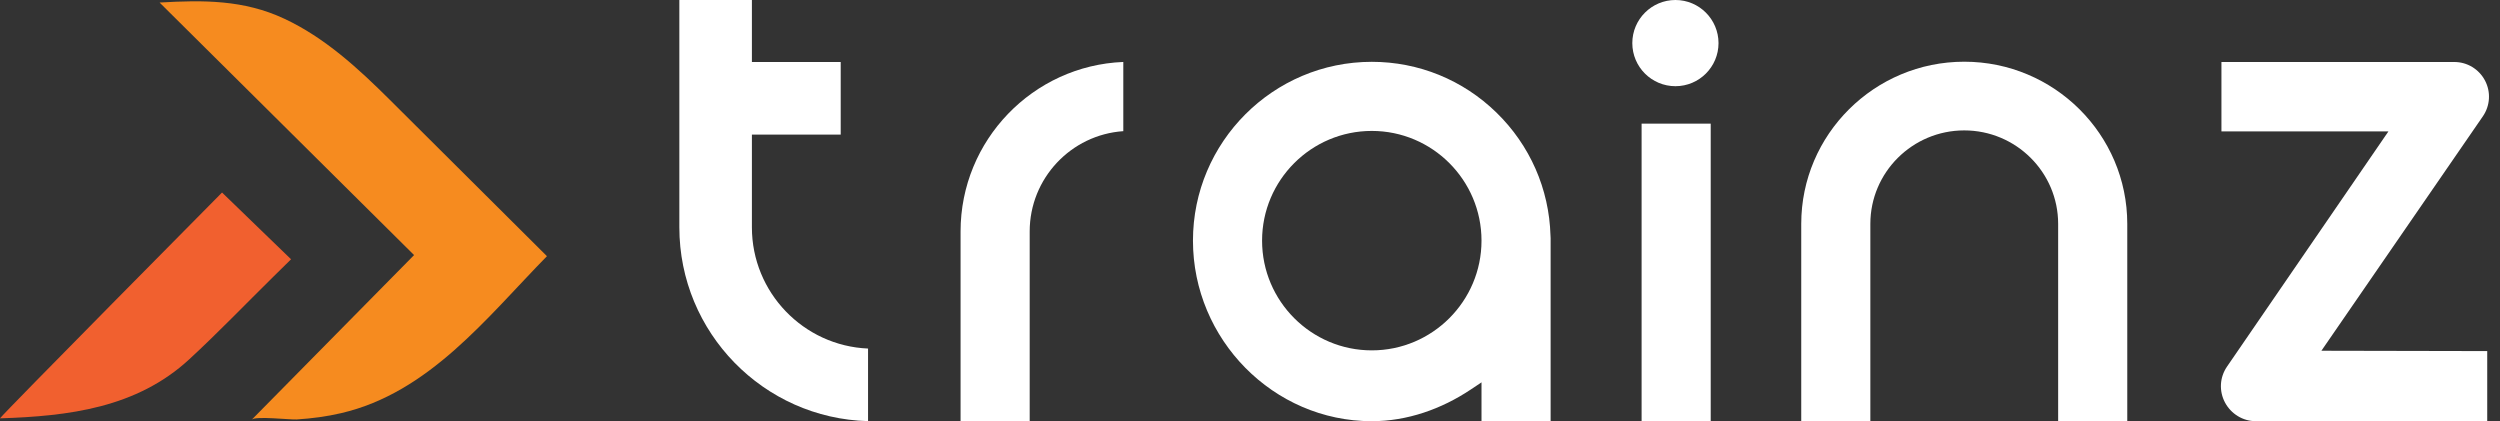 <svg width="184" height="31" viewBox="0 0 184 31" fill="none" xmlns="http://www.w3.org/2000/svg">
<rect x="0" y="0" width="184" height="31" fill="#333333" stroke="none"/>
<g clip-path="url(#clip0_3000_3317)">
<path d="M70.698 30.995H75.785V17.034C75.785 13.124 78.832 9.915 82.675 9.654V4.56C76.025 4.826 70.698 10.32 70.698 17.034V30.995Z" fill="white"/>
<path d="M50 0V16.732C50 24.474 56.195 30.795 63.888 30.995V25.653C59.141 25.453 55.34 21.528 55.34 16.732V9.905H61.876V4.565H55.34V0H50Z" fill="white"/>
<path d="M100.964 4.55C93.706 4.55 87.802 10.454 87.802 17.711C87.802 24.969 93.706 31 100.964 31C103.568 31 106.089 30.111 108.252 28.666L109.039 28.14V30.995H114.126V17.532L114.116 17.332C114.017 13.903 112.605 10.689 110.138 8.285C107.665 5.876 104.408 4.55 100.964 4.55ZM100.964 25.787C96.513 25.787 92.889 22.165 92.889 17.711C92.889 13.258 96.51 9.636 100.964 9.636C105.418 9.636 109.039 13.258 109.039 17.711C109.039 22.165 105.418 25.787 100.964 25.787Z" fill="white"/>
<path d="M120.822 30.995H125.908V9.1H120.822V30.998V30.995Z" fill="white"/>
<path d="M151.48 30.995H156.567V16.477C156.567 9.894 151.184 4.542 144.569 4.542C137.954 4.542 132.571 9.897 132.571 16.477V30.997H137.658V16.477C137.658 12.683 140.758 9.598 144.569 9.598C148.38 9.598 151.48 12.683 151.48 16.477V30.995Z" fill="white"/>
<path d="M163.496 9.67H175.789L163.908 26.982C163.364 27.774 163.311 28.788 163.764 29.634C164.209 30.461 165.075 30.998 166.016 30.998H166.054H183.06V25.84L170.855 25.815L182.741 8.559C183.277 7.777 183.338 6.767 182.895 5.927C182.452 5.087 181.587 4.563 180.638 4.563H163.498V9.667L163.496 9.67Z" fill="white"/>
<path d="M123.312 0C121.563 0 120.138 1.422 120.138 3.173C120.138 4.925 121.561 6.344 123.312 6.344C125.063 6.344 126.483 4.922 126.483 3.173C126.483 1.425 125.061 0 123.312 0Z" fill="white"/>
<path d="M16.343 14.169C16.343 14.169 0.248 30.42 0 30.79C5.036 30.631 10.046 30.023 13.921 26.452C16.054 24.486 18.071 22.378 20.141 20.343C20.569 19.924 20.994 19.503 21.422 19.083L16.343 14.171V14.169Z" fill="#F1602F"/>
<path d="M18.532 30.886C18.795 30.605 21.343 30.901 21.839 30.871C22.94 30.802 24.038 30.658 25.111 30.407C31.592 28.897 35.824 23.375 40.255 18.855C36.4 15.019 32.544 11.182 28.69 7.346C26.377 5.043 23.904 2.766 20.918 1.374C17.93 -0.021 14.961 -0 11.745 0.187L30.476 18.774C30.476 18.774 18.537 30.881 18.534 30.883L18.532 30.886Z" fill="#F68B1F"/>
</g>
<defs>
<clipPath id="clip0_3000_3317">
<rect width="183.232" height="31" fill="white"/>
</clipPath>
</defs>
</svg>

